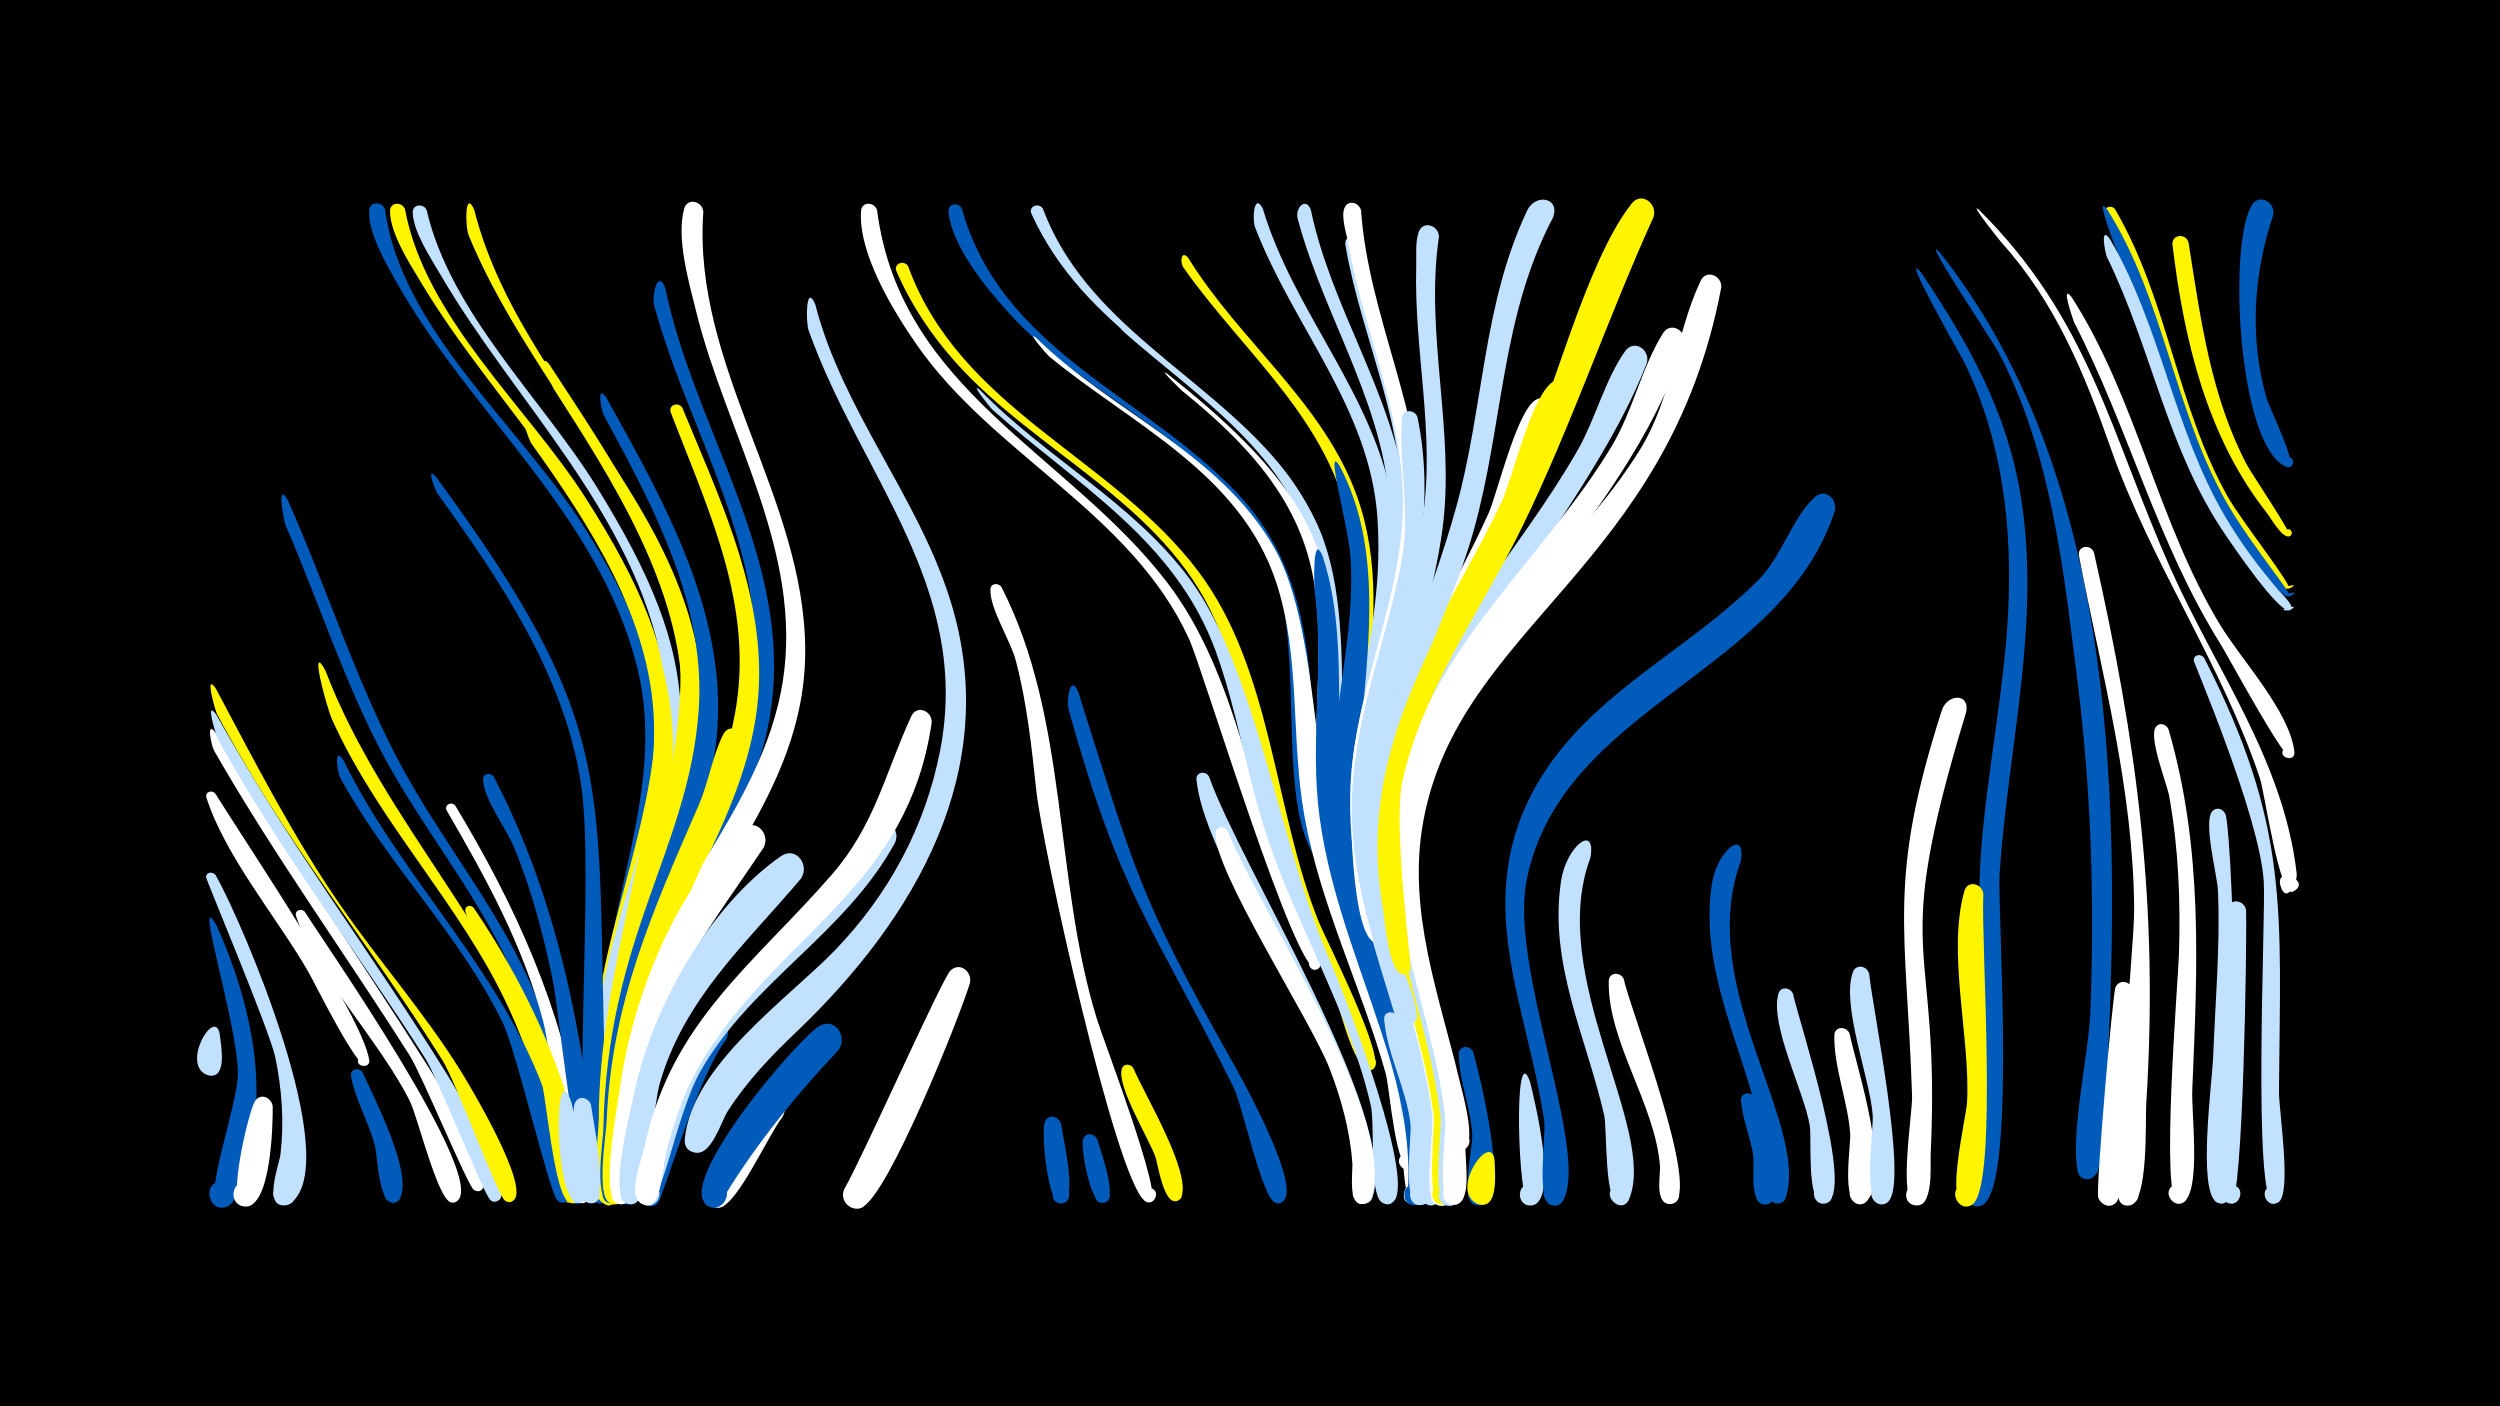 <svg width="1200" height="675" viewBox="-500 -500 1200 675" xmlns="http://www.w3.org/2000/svg"><path d="M-500-500h1200v675h-1200z" fill="#000"/><path d="M-396.6-119c14.4 23.2 70.6 106.4 73.8 127.7 0.6 4.2-6.5 3.7-5.3-0.3 1.4-4.8 8.3 0.6 4 3.1-4.1 2.4-24.9-39.8-28-45.2-14.8-25.6-39.8-55.3-48.8-83.4-0.9-2.8 2.7-4 4.3-1.9z"  fill="#fff" /><path d=""  fill="#005bbb" /><path d="M-396.4-148.2c31.8 54.8 67.7 106 101.4 159.4 4.3 6.8 34.4 54.4 26.1 59.9-4.4 2.9-7.5-5.2-2.3-6 6.1-0.9 3.7 9.5-1.4 6-2.9-2-24.9-55.1-30.6-64.2-31.2-49.3-65-95.9-94.1-146.7-1-1.7-4.2-15.2 0.9-8.4z"  fill="#fff" /><path d="M-396.2-157c35.6 63.7 73.6 112.7 110.7 172.6 4.3 6.9 33.5 55.2 24.8 60.6-5.4 3.4-7.4-7.5-1.2-6.3 5.3 1.1 1.7 9.3-2.7 6.1-3.2-2.4-25-58.1-31.4-68.2-32.9-51.6-69.6-99-99.3-152.8-0.7-1.2-6.7-20-0.9-12z"  fill="#c2e1ff" /><path d="M-396-55.7c16.7 37.4 26.2 80.2 12.7 120.1-1.4 4.3-2.9 12.2-7.3 14.5-8.8 4.6-13.1-11.4-3.2-11.8 8.5-0.4 8.4 13-0.1 12.5-10.6-0.7 8.3-48.6 8.1-64.8-0.3-23.8-21.9-91.2-10.2-70.5z"  fill="#005bbb" /><path d=""  fill="#005bbb" /><path d=""  fill="#fff" /><path d=""  fill="#fff500" /><path d="M-396.4-79.8c13.3 23.6 61.3 136.5 36.3 157.1-5.7 4.7-12.6-4.7-6.4-8.7 7.2-4.8 12.3 8.6 3.8 9.9-11.5 1.7-3.2-19.8-2.7-24.2 1.9-15.7 0.7-31.6-2.5-47-2.6-12.3-33.4-85.6-33.3-86.5 0.6-2.5 3.5-2.4 4.8-0.6z"  fill="#c2e1ff" /><path d="M-396.4-169.5c18.8 35.3 37 71 59.8 104 18.4 26.7 40 51.2 57.2 78.7 4.5 7.1 34.8 57.6 25.6 63.2-4.7 2.9-7.7-5.8-2.2-6.4 6.4-0.7 3.5 10.1-1.7 6.2-3.5-2.6-23.5-57.1-30-67.4-35.5-56.6-76.8-106.6-108.2-166.2-0.7-1.3-6.2-20.4-0.5-12.1z"  fill="#fff500" /><path d=""  fill="#fff500" /><path d="M-394.5-3.4c0.4 4.3 3.8 20.6-4.7 19.7-6.4-0.7-4.8-10.7 1.5-9.3 6.3 1.4 3.6 11.2-2.5 9.1-13.6-4.5 3.5-33.5 5.7-19.5z"  fill="#c2e1ff" /><path d=""  fill="#fff" /><path d=""  fill="#c2e1ff" /><path d="M-369.1 31.2c0.1 8.1-0.7 49.1-13.6 47.9-8.1-0.8-6.2-13.4 1.8-11.8 7.9 1.6 4.7 14-3 11.5-6.9-2.2 3-44.5 6.2-50.1 2.6-4.4 8.2-1.9 8.6 2.5z"  fill="#fff" /><path d="M-362-260.2c18.5 41.4 32.2 85.3 53.3 125.4 20.3 38.4 48.8 71.6 65.5 112 4.6 11.1 34.7 95.1 21.7 100.3-6 2.4-7.8-8.2-1.3-7.9 7.6 0.4 2.1 12.4-3.2 6.9-5.8-6.1-5-30.5-6.7-39.1-4.9-24.9-12-49.5-22.3-72.7-16.1-35.9-41.5-66.2-60.2-100.6-19.3-35.7-31.5-74.7-47.7-111.9-0.7-1.6-4.7-21.7 0.9-12.4z"  fill="#005bbb" /><path d="M-353.6-62.2c8.5 13.7 89.2 129.1 72.7 138.9-4.7 2.9-7.7-5.9-2.1-6.4 5.5-0.6 4.5 8.5-0.8 6.7-6.3-2.1-15.7-40.7-19.4-48.3-14-28.3-45.4-60.9-54.7-89-0.9-2.7 2.6-4 4.3-1.9z"  fill="#fff" /><path d="M-343.8-178.1c28.2 73.7 88.1 129.1 110.7 204.9 2.1 6.9 15.7 46.6 7.9 49.9-6.8 3-7.2-9.9-0.3-7.3 5.9 2.1 0.3 11-4.1 6.5-5-5-4.7-24.5-6.3-31.6-4.6-20.9-11.1-41.3-20.1-60.8-22.8-49.3-62.1-88.2-84.5-137.9-3.1-7-11.3-38.5-3.3-23.7z"  fill="#fff500" /><path d="M-335.2-135.2c29.4 59.9 80.1 104.4 100.1 169.5 1.9 6.3 14.1 39.2 7 42.5-6.6 3-7.3-9.6-0.4-7.3 5.9 2 0.5 10.8-4 6.6-3.8-3.6-19.6-71.4-26-84.8-20.8-42.8-55.5-76.3-78.2-118-1.3-2.5-3.3-15.7 1.5-8.5z"  fill="#005bbb" /><path d="M-325.9 14.9c5.1 11.3 24.4 48.5 17.8 60.4-3 5.5-10.9-1.4-5.8-5.1 5.1-3.7 9.3 5.8 3.2 7.1-7.6 1.5-8.1-22.6-9.3-27.2-2.8-11.1-9.6-22.5-11.5-33.6-0.6-3.5 4-4.4 5.6-1.6z"  fill="#005bbb" /><path d="M-315.2-399.5c7.6 57.3 64.8 104.2 94.7 151.1 53.7 84 38.8 120.4 22.5 211.1-0.9 5.2-0.2 28.6-9 27.3-5.6-0.9-5.2-9.4 0.5-9.8 5.7-0.3 7.1 8.1 1.6 9.6-11.8 3.3-3.3-28.7-2.6-32.8 7.8-46 25.2-90.8 13.1-137.7-18.7-72.8-79.6-120.6-115.2-183.7-5.1-9.1-13.7-23.7-13.2-34.5 0.2-4.7 6.3-4.5 7.6-0.6z"  fill="#005bbb" /><path d="M-305.6-399.6c9.6 52.1 58.5 94.7 86.3 138 56.3 87.6 45.6 122.3 24.4 218-1.9 8.5-4.3 57.9-11.3 59.5-8.5 1.9-6.1-13.1 1.4-8.7 7.5 4.5-4.6 13.7-7 5.3-12.1-43.4 35.6-128.9 25.1-187.7-13.3-74.9-74.2-127.2-111.5-189.7-5.4-9-14.5-23-14.6-33.8 0-4.4 5.7-4.6 7.2-0.9z"  fill="#fff500" /><path d="M-295.2-399.1c11.4 49.3 55.1 90.2 81.3 132.3 54.6 87.9 46.5 122.8 22 218-2.2 8.4-6.1 57.1-13.2 58.5-8.8 1.7-5.9-13.6 1.6-8.8 7.5 4.8-5 13.9-7.2 5.3-11-43.8 39.6-125.2 28.7-186.3-13.1-73.1-70.6-126.4-106.6-188.1-4.7-8.1-12.9-20.2-13.3-29.7-0.2-4.2 5.3-4.6 6.7-1.2z"  fill="#c2e1ff" /><path d="M-290.8-271.2c89.3 121.4 76.5 145.9 81.3 287.7 0.3 8.5 7.4 58.4-0.8 60.9-7.9 2.4-6.7-11.9 0.8-8.2 7.4 3.7-3.4 13.2-6.2 5.5-11-30.4 1.5-153.7-5.5-198.9-8-51.9-38.8-97.3-68.9-139-0.6-0.8-5.9-13.6-0.7-8z"  fill="#005bbb" /><path d="M-281.4-113.2c29.5 49 50.7 96.5 60.5 153.2 1 6 9.1 34.4 1.9 37.1-6.2 2.4-7.8-8.5-1.2-8 7.7 0.5 1.9 12.7-3.3 6.9-3.6-4-12.5-73.5-15.8-85.9-9.9-36.8-27.2-68.2-46.2-100.9-1.6-2.7 2.2-4.9 4.1-2.4z"  fill="#fff" /><path d="M-272.6-64.2c49 72.1 58.4 137.5 49.1 141.4-5.9 2.5-7.8-8-1.4-7.8 6.4 0.2 3.7 10.5-2 7.7-7.2-3.7-10.8-50.4-13.5-59.9-4.8-16.8-35.7-74.6-36.3-80-0.2-2.5 2.7-3.1 4.1-1.4z"  fill="#fff500" /><path d="M-263-127.2c28 54.1 40.3 110.4 47.5 170.5 0.8 7.1 6.2 26.2 2.3 32.2-3.7 5.7-11.6-2.4-5.8-6 5.8-3.6 9.5 7.1 2.7 7.9-5.5 0.7-15.8-93.3-18-104.9-4.4-22.3-10.2-44.3-18.8-65.5-3.5-8.6-15.1-24.1-15-33 0-3 3.6-3.3 5.1-1.2z"  fill="#005bbb" /><path d="M-272.4-399.4c25.5 101 138.6 161.4 103.4 290.1-2 7.4-6.5 34.4-14.7 36.6-10.4 2.8-8.2-15.9 1.3-10.7 9.5 5.2-4.9 17.2-8.3 6.9-0.1-0.3 24.9-80 15-121.3-17.2-71.1-72-123.1-99.3-189.1-1.8-4.3-1.9-22.5 2.6-12.5z"  fill="#fff500" /><path d="M-245.7-295.2c31.4 42.2 65.3 91 68.5 145.2 2.5 42.5-14.8 82.8-21.6 124.1-5 30.5-4.8 61.3-4.7 92.2 0 3-0.2 17-7.6 10.7-15.4-13.3 23.5 0.2 3.2 1.1-9.3 0.4-4.8-34.2-4.7-40.1 0-71.2 28.3-138.2 26.5-191.6-1.6-49.6-30.9-94.5-58.9-133.6-0.6-0.8-5.9-13.6-0.7-8z"  fill="#fff500" /><path d="M-236.4-325.2c29.4 45 63.4 94.5 71.4 148.8 9.3 63.2-28.9 120.5-35.1 182.4-1.1 10.5 0.1 66-3.3 70.4-4.5 5.7-12.2-3.6-5.7-7 6.5-3.3 9.5 8.4 2.3 8.7-9.3 0.3-4.4-30.7-4.4-36.2 1.1-85.8 39.4-148.5 38.8-205.5-0.6-54.6-33.4-105.5-61.9-149.9-0.5-0.8-8-18.7-2.1-11.7z"  fill="#fff500" /><path d="M-225.7 29.2c1.4 6.3 12.8 47.7 3.6 48.2-5.6 0.3-5.6-8.5 0-8.2 5.6 0.3 4.6 9.1-0.9 8.1-11.2-1.9-11.3-73.4-2.7-48.1z"  fill="#c2e1ff" /><path d="M-216.3 30.5c0.8 6.4 9.3 47 0.1 47.1-5.8 0-5.4-9.1 0.4-8.5 5.8 0.6 4.4 9.7-1.4 8.4-5.9-1.3-9-42.7-6.9-47.9 1.6-4.2 6.9-2.8 7.8 0.9z"  fill="#c2e1ff" /><path d="M-209-309.2c28.5 51.2 60.6 107.6 52.4 168.3-7.6 56.6-39.5 105.1-43.6 163.2-0.5 7.8 2.1 56.1-6.5 55.4-5.3-0.4-5.6-8.4-0.3-9.2 6.2-0.9 7 9 0.8 9.2-9.4 0.3-4.3-29.7-4.2-35.6 1.9-92.8 40.5-133.5 45.7-200.1 4-51.2-21.8-99.1-45.5-142.7-1-1.8-3.8-15.5 1.2-8.5z"  fill="#005bbb" /><path d=""  fill="#005bbb" /><path d="M-188.1 27.9c-1.5 7.4-2.7 51.4-11.5 50.1-6.5-1-4.5-11.2 2-9.5 6.4 1.7 3.2 11.6-3 9.3-7.5-2.8-1-48.5 3.2-54 3.6-4.6 9.6-0.9 9.3 4.1z"  fill="#005bbb" /><path d="M-180.7-361.8c13.6 65.8 57.7 125 51.7 194.5-5.5 62.3-52.7 108.9-64.6 169.5-1.9 9.5-4 76.2-11.1 75.5-6.3-0.6-4.8-10.5 1.3-9.3 7.3 1.5 2.2 12.8-3.7 8.4-5.8-4.3-1.1-25.2-0.8-31.5 4.7-108 58.2-135.9 69-213.7 9.1-65.7-30.5-123.9-47.1-185-1.3-4.7 1.8-17.8 5.3-8.4z"  fill="#005bbb" /><path d="M-172.4-304.1c16.8 40.9 36.9 82.8 36.8 127.9-0.2 62.3-44 109.4-57.2 168.2-2.3 10.5-6.6 86.5-12.5 86-6.3-0.6-4.9-10.5 1.3-9.2 7.2 1.5 2.3 12.7-3.6 8.3-5.9-4.3-1.1-27.5-0.9-34.1 3.9-99.8 47-123.6 61.2-200 9.7-51.9-12.6-97.8-30.7-144.9-1.4-3.7 3.7-5.6 5.6-2.2z"  fill="#fff500" /><path d="M-162.4-398.4c-5.4 74.3 48.6 136.9 48.9 210.3 0.3 70.6-54.8 114.8-74 178.5-1.8 6.1-3.9 36.7-12.6 34.9-6.7-1.3-4.1-11.7 2.4-9.7 5.6 1.7 3.9 10.3-1.9 9.8-10-0.8-1.6-25-0.5-30 13.5-61.7 65.8-105.6 75.8-168.1 10-62.8-27.1-119.1-41.6-178-3.4-13.7-9.6-35.1-5.7-49.1 1.5-5.5 8.7-3.7 9.2 1.4z"  fill="#fff" /><path d="M-151.5-0.9c-13.2 16.7-30.6 76.5-32.7 78.3-6.2 5.6-13-6.5-5-8.9 9.3-2.8 7.9 14.1-0.9 9.7-14.4-7.2 18.8-80.4 28.4-88.5 6.5-5.5 13.8 2.8 10.2 9.4z"  fill="#005bbb" /><path d="M-142.9-143.8c-10.2 54.4-46.5 98.7-54 154.4-1.9 14 3.5 55.4-4.7 65.5-4.7 5.7-12.3-3.9-5.6-7.1 7.8-3.8 8.9 11.2 0.6 8.6-7.8-2.4-2.4-32.8-2.2-39.5 2.3-56.9 22-100.6 44.3-151.9 4.6-10.7 6.5-23.4 11.6-33.6 2.9-5.8 10.6-2.2 10 3.6z"  fill="#fff500" /><path d="M-133.5-93.1c-23.9 35.8-49.4 66.9-57.7 110.4-1.5 8-4 64.4-12.7 60.3-5.8-2.8-1-11.7 4.6-8.4 4.7 2.9 1.2 10.4-4.1 8.6-8.8-3-0.3-46.3 0.8-54.2 5.5-42.3 26-96.5 59-125.7 6.3-5.5 13.6 2.4 10.1 9z"  fill="#fff" /><path d="M-124.5 36.3c-6.3 7.7-21.5 42-30 43.2-9.8 1.5-8.7-14.9 0.9-12.1 9.5 2.8 1.6 17.2-5.9 10.7-8.2-7.1 20.5-56.1 31.4-52.9 5.1 1.5 6 7 3.6 11.1z"  fill="#fff" /><path d="M-115.6-78.2c-26.7 31.6-56.3 57.7-67.9 98.9-2.2 7.9-7.6 61.2-16.1 56.8-5.1-2.7-1.9-10.6 3.6-9.1 6.4 1.8 3.1 11.8-3.1 9.3-8.9-3.5 1.6-43.9 3.2-51.6 8.3-41.1 35.4-90.4 70.7-115.1 7.3-5.1 14.1 4.3 9.6 10.8z"  fill="#c2e1ff" /><path d="M-108.7-354c13.2 51.3 49.3 92.2 64.9 142.3 25.3 81-17 152.6-73.7 206.8-12.3 11.7-24 23.9-33.2 38.3-3.2 5-7.7 21.1-15.4 19.9-11.3-1.7-1.2-18.8 5.7-9.8 7 9-12 14.5-10.9 3.1 3.5-35.3 49.5-67.2 72-90.4 25.8-26.7 43.3-59.1 50.5-95.6 15.5-78.9-38.4-132.6-63.1-202.1-1.3-3.8-1.4-23 3.2-12.5z"  fill="#c2e1ff" /><path d="M-97.6 4.1c-44.2 46.9-56.4 75-58.5 75.4-9.7 1.6-8.8-14.7 0.7-12.1 9.5 2.7 1.8 17.1-5.7 10.7-13.6-11.7 42.8-78.1 54.1-85.4 7.7-4.9 14.2 4.9 9.4 11.4z"  fill="#005bbb" /><path d=""  fill="#005bbb" /><path d="M-79-399.1c11.2 86.8 91.7 116.5 139.4 178.9 34.4 45.2 40 106.6 62.5 157.9 1.8 4 14.9 25.4 9.3 27.6-3.1 1.2-5.4-3.1-2.7-5 3.2-2.2 6.3 3.1 2.9 4.9-10 5.3-55.2-144.6-61.7-158.6-28-60.9-93.6-87.8-130.8-141.3-11.1-16-28-43.6-26.6-64 0.3-4.8 6.5-4.4 7.7-0.4z"  fill="#fff" /><path d="M-70.3-95.7c-23.4 43.3-69 67.2-93.2 109.4-13 22.8-18.9 69.8-27.9 64.2-6-3.8 0.5-12.9 6-8.5 5.6 4.4-1.9 12.8-6.9 7.8-4.5-4.5 0.8-16.8 1.9-22 12.2-57.8 47.4-86.5 85.8-127.5 8.9-9.6 15.1-22.2 24-31.3 5.6-5.7 13.1 1.4 10.3 7.9z"  fill="#c2e1ff" /><path d="M-64.1-372.2c25.1 68.8 98 91.5 139.4 146.6 35.5 47.3 36 114.1 57.7 168.1 3.4 8.3 32.7 66 26.3 70.5-4.2 2.9-7.4-5-2.4-5.8 5.9-1 3.8 9.2-1.3 5.8-7.6-5.1-13.3-33.2-17.1-42.1-11.7-27.5-23.5-54.9-31.4-83.8-8.1-29.6-11.3-61-23.8-89.3-25-56.5-85.3-80-124.7-124-11.6-13-21.4-27.6-28.3-43.6-1.6-3.7 3.7-5.6 5.6-2.4z"  fill="#fff500" /><path d="M-52.8-153c-11.6 78.1-70.1 99.7-107.8 158.3-9.9 15.4-16.1 32.7-20.2 50.5-1.1 4.6-1.8 27.7-11.5 21.7-6-3.7 0.4-12.8 5.9-8.5 6.5 5.1-4 13.8-7.8 6.5-3.1-6 2.4-19.6 3.8-26 12.8-59.1 52.2-86.7 89.6-129.6 20.7-23.8 25.6-48.7 38.2-76.1 2.7-5.8 10.2-2.5 9.8 3.2z"  fill="#fff" /><path d="M-38.3-399.8c18.9 67.6 86.5 89.1 131.1 135.4 35.7 37 35.7 81.9 39 130.1 0.5 6.7 9.2 43.9 4 46.7-6 3.2-7.3-8.5-0.8-6.7 6.5 1.8-0.5 11.2-4.1 5.4-19.5-31.9-2.5-104.5-22.9-146.8-25.4-52.7-86-72.3-123.6-113.9-10.7-11.8-27.7-32.2-29.1-48.9-0.3-4 4.9-4.6 6.4-1.3z"  fill="#005bbb" /><path d="M-34.4-28.2c-5 16.5-39.4 102.5-51.9 107.7-9.5 4-12.7-12.9-2.3-12.5 10.4 0.3 6.1 17-3.2 12.4-3.3-1.7-4.6-5.9-2.7-9.1 8.6-14.9 46.6-100.4 50.7-104.4 4.5-4.4 10.5 0.5 9.4 5.9z"  fill="#fff" /><path d="M-29.8-313c31.7 32.8 74 54.3 101.3 91.5 31.4 42.8 43.1 128 66.7 182.1 8.7 20 42.5 109.2 30.1 116.6-6.5 3.9-10.5-8-2.9-8.8 8.8-0.9 4.7 13.9-2.4 8.5-5.8-4.4-3-37.7-5-46.2-10.2-44.6-34.9-84.9-49.5-128.1-9.9-29.4-14.3-60.4-24.8-89.6-19.5-53.9-66.9-80.3-107.5-116.5-0.8-0.7-10.9-13.3-6-9.5z"  fill="#c2e1ff" /><path d="M-19.3-218.2c32.6 63.6 24.9 140.3 46 207.9 2.9 9.4 32.1 85.8 25.6 87.3-5.3 1.2-5.4-7.8 0-6.7 5.3 1.1 1.6 9.4-2.8 6.1-14.1-10.5-49.1-169.9-52-196.3-2.3-21.2-4.5-42.6-10-63.3-2.5-9.5-12.5-24.7-12.1-33.9 0.1-3 3.8-3.3 5.3-1.1z"  fill="#fff" /><path d="M0.6-399.8c20.6 55.1 77.4 79.2 113.2 122.2 35.2 42.3 28.5 89.8 27.8 140.9-0.1 7.3 6.7 49.7 1.7 52.1-6.3 3.1-7.3-9-0.6-6.9 7.8 2.4-3.2 12.4-4.8 4.3-10.2-51.3 7.1-107.3-10.2-156.7-18.6-52.8-73.1-77.3-108.4-116.8-9.8-11-18.1-23.2-24.2-36.7-1.6-3.6 3.6-5.6 5.5-2.4z"  fill="#c2e1ff" /><path d="M-2.8-338c36.2 35.7 88.1 55.1 114.3 100.7 24.1 41.9 17.9 131.7 39.6 193.5 7.8 22 35.5 81 29.1 102.5-2 6.7-12.2 1.1-7.5-4.2 4.6-5.2 11.5 4.1 5.1 6.9-7.8 3.4-10.8-39.6-12.6-45.9-11.7-41.8-31.4-80.8-39.1-123.9-6.6-36.8-1.7-75.9-13.4-111.7-17.2-52.7-69.1-75.9-109-108.7-0.9-0.7-11.2-12.5-6.5-9.2z"  fill="#fff" /><path d="M9.3 39.5c0.7 5.9 8.6 37.7 0.1 38.1-5.6 0.3-5.5-8.5 0.1-8.2 5.6 0.3 4.6 9.1-0.9 8.2-5.8-1-8.9-34-7.1-39 1.6-4.2 6.8-2.8 7.8 0.9z"  fill="#005bbb" /><path d="M17.5-168c27 84.8 28.5 97.1 73.5 176.7 4.4 7.8 35.3 62.9 24.2 68.4-5.4 2.7-7.8-7.1-1.8-7.2 6.1-0.1 4.1 9.7-1.4 7.3-6.4-2.8-15.6-46.6-19.9-55.3-39.3-79-53.8-90.5-79.2-181.4-1-3.5 0.6-17.7 4.6-8.5z"  fill="#005bbb" /><path d="M26.8 47.2c1.1 4.5 10.6 29 2.9 30.1-5 0.8-5.8-7.1-0.7-7.3 5-0.2 5 7.7-0.1 7.4-5.7-0.4-10.1-26.1-9.1-30.3 1-3.9 5.8-3.2 7 0.1z"  fill="#005bbb" /><path d="M33.3-350c32.8 33.3 77.5 56.4 98.3 100.2 24.2 50.9 2.4 130 22.1 195.8 7.5 24.9 38.2 91.3 30.7 114.6-2.2 6.8-12.5 0.8-7.6-4.4 4.9-5.2 11.6 4.5 5 7.2-8.6 3.5-9.2-36.4-10.7-42.4-10.9-45-32.1-86.4-37.2-133-4.4-39.9 6.3-81.2-3-120.4-11.7-49.5-55.6-76.7-91.4-108.2-0.8-0.7-11-13.1-6.2-9.4z"  fill="#c2e1ff" /><path d="M44.1 12.9c5 12 27.6 49.3 23 61.5-1.9 5-9.4 0.2-5.5-3.5 3.8-3.8 8.6 3.7 3.5 5.5-6.5 2.4-9.3-17.6-10.5-21.1-3-8.4-18.8-34.3-16.1-42.3 1-2.8 4.3-2.4 5.6-0.1z"  fill="#fff500" /><path d=""  fill="#fff500" /><path d="M60-320.8c118.2 92.9 60.8 118.1 85.4 237.1 10.5 51.2 41.3 100.3 38.6 153.6-0.5 9.5-11.7 10.3-10 2.5 2.3-10.6 16.6 2.9 6.2 5.8-9 2.5-6.3-41-7.6-48.1-9.1-48-33.4-91.5-39.5-140.5-4.4-36.2 3.1-72.9-2.2-108.9-6-40.3-33-68.5-63.5-93.1-0.4-0.4-11.3-10.8-7.4-8.4z"  fill="#fff" /><path d="M70.3-376.3c24.6 40.1 65.1 69.5 81.2 114.9 21.9 61.8-10.9 128.7 3.4 192.9 3.1 13.7 41.9 116.4 29.5 121-6.3 2.3-7.8-8.7-1.1-8.1 7.8 0.6 1.8 12.9-3.5 7-2.7-3-8.7-44-11.3-52.2-12.7-40.5-28-80-28.4-123-0.3-38.9 13.1-77.3 8.8-116.2-6.2-54.8-51-89.1-80.8-131.5-1.9-2.8-1.1-8.6 2.2-4.8z"  fill="#fff500" /><path d="M80.4-127.1c14.8 42.4 91.5 163.6 78.4 201.8-2.4 6.9-12.6 0.6-7.7-4.6 5-5.2 11.7 4.8 5 7.4-9.5 3.7-6.3-18-6.7-21.8-1.5-15.9-6-31.2-11.8-46-14.7-36.9-59.6-99.7-63.3-135.4-0.4-3.9 4.6-4.5 6.1-1.4z"  fill="#c2e1ff" /><path d="M89.2-101.2c15.3 37.4 81.8 138.5 69.1 175.9-2.3 6.9-12.6 0.6-7.7-4.6 5-5.2 11.7 4.7 5 7.4-9.1 3.6-6.2-15.1-6.4-18.5-1.1-15.9-5.3-31.3-11-46.1-8.8-22.8-56-95.4-54.7-113.1 0.3-3.3 4.3-3.4 5.7-1z"  fill="#fff" /><path d="M106.2-399.7c15.1 50.5 54.7 90.6 62.7 143.7 8.1 53-18.4 103.5-15 156.7 0.5 8 13 63.9 9.3 64.7-5.2 1.3-5.4-7.6-0.1-6.5 5.2 1 1.7 9.2-2.6 6-4.6-3.4-6-17.7-7.4-23.2-20.5-78.8 12.7-122.5 8.1-192.7-3.4-52.7-40.6-92.4-58.8-140-1.5-4-0.3-17.1 3.8-8.7z"  fill="#c2e1ff" /><path d=""  fill="#fff500" /><path d=""  fill="#fff500" /><path d="M129.2-399.3c9.9 47.6 39.7 88.8 45.8 137.3 7.1 56-22.7 108.1-19.4 164.1 0.6 10.7 13.5 59.7 12 64-1.9 5-9.3 0.2-5.5-3.5 4.4-4.4 8.7 5.6 2.4 5.7-6.9 0.2-10.6-27.9-11.8-33.1-16.2-69.6 14-118.5 14.5-184.5 0.3-52.3-31.2-96.5-44.3-145.7-1.4-5.2 3.9-10.7 6.3-4.3z"  fill="#c2e1ff" /><path d="M134.9-232.9c17.5 53.2-3.8 114.4 23 194.3 4.2 12.5 42.8 113.3 21.7 116.9-7.8 1.3-7.1-11.7 0.5-9.7 7.6 2.1 1.5 13.6-4.5 8.6-1-0.8 4.8-23.6-8.2-67.8-11.6-39.1-28.5-76.3-34-117.1-4.9-36.3 2.4-72.8-2.4-109-0.1-0.4-1.3-29.1 3.9-16.2z"  fill="#005bbb" /><path d="M143.1-276.2c33.3 63.4-5 142.6 13.1 214.7 3.7 14.8 48.8 136.2 26.8 139.7-7.8 1.2-7-11.9 0.6-9.7 7.6 2.2 1.4 13.7-4.6 8.6-4.8-4.1-0.3-18.7-0.4-24.3-0.3-17.3-4.4-34.2-9.4-50.7-12.5-40.5-28.3-79.8-29.5-122.7-1-37.8 11.2-74.8 8.5-112.5-1-14.4-12.7-55.4-5.1-43.1z"  fill="#005bbb" /><path d="M153.4-383.7c7.2 46.8 30.2 89.9 28.5 138.1-2.2 61.9-33.2 114.8-21 178.3 5.7 29.4 39.9 105.9 30.4 131.2-2.6 7-12.9 0.3-7.6-4.9 6.2-6.1 12.1 7.8 3.4 8-7.8 0.2-6.4-36.5-7.9-43.2-9.8-46.8-31.4-89.9-31.2-138.7 0.1-45.3 20.9-86.5 24.4-131.2 3.9-48-18.7-90-26.6-136.2-0.9-5 6.1-6 7.6-1.4z"  fill="#c2e1ff" /><path d="M153.3-399c3.6 51.3 30.2 98.2 29.2 150-1 53-28.5 101.1-25 154.7 0.5 7.8 10.6 40.6 6.2 45.7-3.7 4.2-9.2-3.3-4.1-5.6 5.1-2.3 6.9 6.8 1.4 6.8-12.8-0.2-13.1-69.6-12.5-79.3 2.7-42 21.8-80.7 24.6-122.7 3.1-46.6-18.1-88.7-25.9-133.7-0.8-4.5-3.6-12.7-1.9-17 1.7-4.3 7.1-2.7 8 1.1z"  fill="#fff" /><path d="M170.8-12c3.6 10.5 29.5 87.6 11.6 90.4-6.7 1.1-7.8-9.6-1-9.9 6.8-0.3 6.7 10.4-0.1 9.9-8.6-0.5-3.5-32.4-4.3-39.2-2.1-16.9-11.3-33.5-12.6-49.9-0.3-4 4.8-4.5 6.4-1.3z"  fill="#c2e1ff" /><path d="M180.4-299.7c16.5 79.8-33.6 150.7-19.2 230.2 5.8 32.5 43.4 117.1 29.7 145.2-4.1 8.4-15.1-3.6-6.3-6.9 7.5-2.8 9.4 10.3 1.4 9.7-7.5-0.5-3.9-41.4-5.3-49.1-8.1-45.6-29.7-87.4-31.7-134.3-1.9-43.4 15.1-82 23.4-123.7 4.9-24.6-1-46.6 0.5-70.6 0.3-4.6 6.3-4.4 7.5-0.5z"  fill="#c2e1ff" /><path d="M190.7-386.4c-6.9 46.8 7.9 93.5 1.7 140.3-8.1 61.2-40.4 112.7-29.6 176.5 5.1 29.8 39 106 30.1 131.2-2.5 6.9-12.8 0.5-7.7-4.8 6-6.1 12 7.5 3.5 7.9-7.7 0.3-6.9-36.4-8.4-43.1-10.2-46.8-31.2-90.2-29.3-139.2 1.8-46.7 25-88.2 31.9-133.9 6.1-40.5-4.3-80.3-3.1-120.8 0.1-5-0.5-11.7 1.2-16.4 2.1-5.7 9.6-3.1 9.7 2.3z"  fill="#c2e1ff" /><path d="M199.4 59.2c0 3.8 1.3 23.8-8.4 18.3-6-3.4-0.1-12.6 5.5-8.5 4.8 3.5 0.4 11.1-5 8.8-13.7-5.9 6.7-33.5 7.9-18.6z"  fill="#fff500" /><path d="M207.2 5.1c2.5 9.4 18.8 71.6 3.1 73.4-7 0.8-7.6-10.3-0.6-10.3 7 0 6.5 11.1-0.5 10.3-9-1-2.2-27.5-2.5-33.5-0.6-13-6.4-26.3-6.5-39 0-4.3 5.6-4.5 7-0.9z"  fill="#005bbb" /><path d="M217.4 57.2c0.1 4.9 2.2 23-7.2 21-6.9-1.5-3.9-12.2 2.7-10 6.7 2.2 2.6 12.5-3.8 9.6-13.9-6.4 7-35.6 8.3-20.6z"  fill="#fff500" /><path d=""  fill="#fff" /><path d="M234.4 19.2c2.1 8.3 14.2 57.8 0.7 59.4-6.9 0.8-7.7-10.2-0.6-10.2 7-0.1 6.5 10.9-0.5 10.2-5.5-0.5-7.6-81.7 0.4-59.4z"  fill="#c2e1ff" /><path d="M245.3-301.1c-25.1 74.1-85.1 146.8-76 228.1 5 44.5 27.7 85.9 28.5 130.8 0.1 4.6 2.3 22.7-6.9 20.9-7.9-1.6-2.6-13.9 4-9.1 5.6 4.1-1.3 12.5-6.4 7.9-5.4-4.9 0.1-34.9-1.1-43.3-7.9-57.7-37.2-108.4-24.9-168.3 8.8-42.9 34.2-80 52-119.5 4.3-9.6 14.2-52.3 23.8-55 4.8-1.4 8 3.2 7 7.5z"  fill="#fff" /><path d="M254.4-310c-26.6 72-91.4 158.2-84.6 233.7 4 44.7 26.5 85.8 28.4 130.7 0.2 5.2 3.2 25.6-6.7 23.8-5.8-1.1-5.1-9.9 0.9-10.1 6.9-0.2 6.6 10.7-0.3 10.1-8.2-0.7-3-35.9-4-43.2-7.6-57.7-37-108.5-24.5-168.4 9.5-45.5 37.8-84.5 57.3-126 5.5-11.8 14.3-52 25.2-57.8 5.1-2.7 9.5 2.4 8.3 7.2z"  fill="#fff500" /><path d="M263.4-88.3c-21.3 56.8 32.3 130.5 18.6 163.8-3.4 8.3-14.6-2.5-6.4-6.2 7-3.1 9.6 9.3 1.9 9.2-7.6-0.1-6-36.4-7.5-43.2-8.6-37.7-26.7-72.6-20.7-112.4 2.5-16.8 17-27.9 14.1-11.2z"  fill="#c2e1ff" /><path d="M245.5-395.7c-25.1 47.4-23.9 99.6-38.1 150.2-12.9 46.3-40.2 88.5-43.2 137.3-1.6 25.3 3.1 50.4 9.9 74.7 1 3.4 11 25.5 2.5 24.8-3.9-0.3-4-6.1-0.1-6.7 3.9-0.5 5.3 5.1 1.6 6.5-6.9 2.5-10.5-22.5-11.8-26.7-27.7-97.3 8.1-133 32.6-220.7 13.3-47.6 12.6-97.1 34.1-142.6 3.9-8.3 15.9-6.5 12.5 3.2z"  fill="#c2e1ff" /><path d="M279.5-29.8c2.3 12.6 38.1 103.6 23.3 107.6-6 1.6-8.1-8-1.9-9 6.2-1 7.1 8.8 0.9 9.1-7.8 0.4-4.7-14-5-18.1-2.3-29.9-25.2-59.8-24.6-88.9 0.1-4.5 6-4.5 7.3-0.7z"  fill="#fff" /><path d="M290.5-325.8c-30.2 78.3-115.6 155.4-116.3 238-0.4 49.5 25.6 93.9 27.2 142.8 0.2 5.2 2.9 25.7-6.9 23.7-6.8-1.4-4-12 2.6-9.9 5.7 1.8 3.9 10.5-2.1 10-8.3-0.8-2.7-36-3.6-43.3-7.4-59.4-37.7-111.5-20.2-172.8 15.7-55.2 58.6-98.1 86.4-147.2 8.2-14.5 13-33.7 22.5-47 4.3-5.9 12.1-0.6 10.4 5.7z"  fill="#c2e1ff" /><path d=""  fill="#fff" /><path d="M308.4-335.2c-27.8 89.9-124 155.7-130.5 240.3-4.1 52.5 24.4 99.2 25.7 150.8 0.1 4.9 2.6 24.2-6.9 22.3-5.8-1.2-5-10 0.9-10.2 7-0.1 6.5 10.9-0.4 10.3-8.4-0.8-2.7-34.9-3.5-42.1-6.8-58-36.4-109.2-19.5-168.9 17-60.1 68.1-101.1 99.4-153.1 10.2-17 14.4-37.9 24.6-54.2 3.7-5.9 11.5-1.3 10.2 4.8z"  fill="#fff" /><path d="M293.7-395.8c-22.2 48.8-39.3 100-62.8 148.2-19.6 40.4-48 78.4-57.8 122.8-4.6 20.7 4.6 88.8 4 90.3-2.5 6-10.6-1.9-4.7-4.5 6-2.6 6.4 8.7 0.3 6.5-6.3-2.2-8-26.3-9-32.3-13.9-80 33.2-137.8 64.6-206.4 16.2-35.3 32.6-102.9 54.9-131.1 4.7-5.9 12.5 0 10.5 6.5z"  fill="#fff500" /><path d="M326.2-362c-25.4 134.6-125.8 162.6-143 256.1-8 43.4 7.8 84 17.6 125.5 0.9 3.9 10.2 35.7-1 32.1-4.7-1.5-3.2-8.8 1.8-8.4 5 0.5 5 8 0.1 8.6-8 1-7.1-25.6-8.1-30.7-11.4-56.3-34-108.3-10.8-165.2 22.4-55.3 73.2-90.1 104.1-139.7 16.2-26 17-55.1 29.4-81.5 2.7-5.8 10.4-2.4 9.9 3.2z"  fill="#fff" /><path d="M335.5-86.4c-21.9 60 32.9 125.8 21.7 161-2.2 6.8-12.4 0.9-7.6-4.4 5.6-6.1 11.9 6.9 3.6 7.5-7.6 0.5-7.5-34.3-9.1-40.7-9-37.4-28.1-72.4-22.5-112 2.3-16.8 16.8-28 13.9-11.4z"  fill="#005bbb" /><path d="M342.3 27c2.3 7 16.5 47.9 6.1 51-5.8 1.7-8.1-7.6-2.1-8.7 6-1.1 7.2 8.4 1.2 8.9-8.1 0.6-5.3-18.8-5.9-23.2-1.2-8.8-5.4-18.1-5.9-26.8-0.2-4.1 5.1-4.5 6.6-1.2z"  fill="#005bbb" /><path d=""  fill="#fff500" /><path d="M360.7-22.8c2.4 11.9 30.6 96.6 15.6 100.4-6.1 1.5-8-8.2-1.8-9.1 6.2-0.9 7.1 9 0.8 9.3-8.3 0.3-5.6-31.2-6.6-37.4-2.6-16.2-19.2-48.1-15.1-63.3 1-3.9 5.9-3.2 7.1 0.1z"  fill="#c2e1ff" /><path d=""  fill="#c2e1ff" /><path d="M380.7-254.8c-25.4 78.5-130.9 93.5-147.9 177.1-8.5 42 29.8 129 17.8 153.4-4.2 8.5-15.2-3.7-6.3-7 8.8-3.3 8.4 13.1-0.3 9.5-6.6-2.8-1.8-33-2.8-40.2-7.9-54.5-34-103.2-5.9-157.1 24.4-46.8 73.8-67 109.3-103.1 10.6-10.8 16.2-30.2 26.7-39.3 4.9-4.3 10.8 1.2 9.4 6.7z"  fill="#005bbb" /><path d="M387.8-3.8c3.3 15.6 20.1 66.7 8.4 80.2-5 5.7-12.5-4.4-5.6-7.6 7-3.1 9.5 9.3 1.9 9.2-8.9-0.1-4-28-4.4-33.9-1.1-15.3-8-32.2-7.6-47.2 0.1-4.5 6-4.4 7.3-0.7z"  fill="#fff" /><path d="M397.2-32.5c1.8 17.3 18.6 99 9.4 109-5.3 5.7-12.7-4.9-5.5-7.9 7.2-3 9.5 9.8 1.6 9.5-8.8-0.4-3.3-35.9-3.8-42.8-1.2-17.4-15.3-53-9.5-68.7 1.6-4.2 6.9-2.9 7.8 0.9z"  fill="#c2e1ff" /><path d=""  fill="#c2e1ff" /><path d="M449.8-399.4c53.4 53.1 62.9 106.8 92.2 172.6 21.7 48.7 54.1 91.7 60.4 146 0.5 4.7-5 15-7.7 6.2-3.2-10.4 15.7-2.4 5.9 2.6-6.5 3.2-13.4-47.2-15.9-54.6-18.4-54.9-52.3-103.4-71.6-158.4-12.6-35.9-26.5-69.8-52.3-98.5-1.2-1.4-16-19.9-11-15.9z"  fill="#fff" /><path d="M422.1-369.2c22.4 33.1 41 66.4 47.7 106.3 10.2 61.5-5.9 121.1-10 182.2-1.2 18.1 9 158.3-9.8 159.6-8.4 0.6-6.4-13.2 1.5-10.2 9.2 3.5-2.4 16.2-6.7 7.2-2.2-4.6 6.2-53.6 6.4-63.8 0.6-33.9-2.7-67.7-0.4-101.6 2.7-39 11.1-77.4 13.1-116.5 2.1-41.3-2.8-83-21.2-120.4-1.1-2.2-31.6-55.6-20.6-42.8z"  fill="#005bbb" /><path d="M430.8-379.2c82.4 103.8 87 253 81.3 380.7-0.4 9.2 1.1 63.1-9.3 64.4-9.3 1.2-5.3-14.6 2.3-9.1 7.6 5.5-6.2 14.3-7.9 5-3.4-18.4 5.5-56.2 6.2-76.9 2-52.4 0.4-104.8-6.1-156.9-6.7-53.5-12.5-111.1-38.3-159.4-2.8-5.2-37.6-57.2-28.2-47.8z"  fill="#005bbb" /><path d="M443.8-158.3c-37.7 123.6-12 104.2-17.1 212.8-0.2 4.9 1.6 25.9-7.8 24-6.8-1.4-4.1-11.9 2.6-9.8 5.6 1.8 3.9 10.5-2 9.9-8.7-0.8-1.4-44.7-1.7-52.5-2.7-81.5-12.1-103 14.3-185.2 2.5-7.7 13.4-8.6 11.7 0.8z"  fill="#fff" /><path d="M452-70.8c-1.2 23 7.1 137.8-4.8 148.5-6.3 5.6-13.1-6.6-5.1-9 8-2.4 9.1 11.5 0.8 10.3-9.3-1.3 0.9-42.5 1.3-50.1 1.6-30.9-9.7-71.5-1.3-101.2 1.6-5.5 8.7-3.6 9.1 1.5z"  fill="#fff500" /><path d="M515.2-399.6c25.2 43 29.7 94.5 54.1 138 6.6 11.8 32.3 44 29.2 44.2-7.9 0.3 7.7-3.7 0.6-0.2-3.2 1.6-10.6-9.9-12.2-11.9-32.3-37.7-45-81.9-60.1-128-4.4-13.4-12.9-26.8-16.4-40.2-0.8-3 3.1-4.1 4.8-1.9z"  fill="#fff500" /><path d="M511.5-399.4c27.4 43.4 32.1 96.6 57.5 141 11.7 20.3 32.2 44.4 29.8 44.5-7.9 0.3 7.8-3.8 0.7-0.1-7.7 3.9-39.1-49.3-42.7-56.2-13.9-26.6-21.5-55.5-31.1-83.7-3.4-10-22.7-56.8-14.2-45.5z"  fill="#005bbb" /><path d=""  fill="#005bbb" /><path d=""  fill="#fff500" /><path d="M494.5-357.2c31.1 48.6 41.1 107.6 71.2 157.2 9.9 16.4 33.5 41.6 35.6 60.9 0.6 5.3-8.3 2.8-5.1-1.4 2.7-3.6 7.6 2.1 3.6 4.2-3.2 1.7-30-48.2-33.8-54.3-30.8-49.2-44.1-103.6-70.4-154.6-0.1-0.3-7.1-19.8-1.1-12z"  fill="#fff" /><path d="M505.1-234.8c20.9 92.6 31.1 169.4 25.1 264.6-0.5 7.7 1.2 47.4-7.9 48.8-9.1 1.4-5.6-14.3 2.1-9 6.5 4.5-3.1 13.4-7.1 6.6-4.6-7.8 7.2-119.9 7.1-139.7-0.4-58.4-15.6-112.8-26.5-169.7-0.9-4.8 5.6-5.9 7.2-1.6z"  fill="#fff" /><path d="M512.8-385.2c24.4 41.8 30.7 91.4 55.3 133.2 7.5 12.7 16.3 24.5 25.9 35.7 0.2 0.3 9.7 9.1 4.4 9.3-8.1 0.2 8-3.8 0.7-0.2-4.8 2.4-27.5-31.1-30.5-35.5-28.3-41.1-35.7-89.9-57.3-134-0.7-1.5-3.6-15.7 1.5-8.5z"  fill="#c2e1ff" /><path d="M524.2-23.8c-0.4 14.1-2.1 94.7-8.5 101-5.7 5.7-12.9-5.6-5.3-8.4 7.6-2.7 9.3 10.5 1.3 9.8-2.2-0.2-4.1-1.9-4.6-4.1-1-5.3 7-98.3 8.4-100.8 2.5-4.5 8.3-2 8.7 2.5z"  fill="#fff" /><path d=""  fill="#fff500" /><path d="M540.9-149.9c16.7 57.5 13.9 113.7 11.4 172.8-0.5 11.2 3.9 44.8-3.1 53.2-4.8 5.7-12.4-4.1-5.6-7.3 6.7-3.2 9.5 8.9 2 9-8.9 0.1-0.1-106.9 0.3-120 0.8-25.4-0.2-50.7-4.7-75.7-1.1-6.1-10.2-28.6-6.3-33.3 1.9-2.3 5-1.1 6 1.3z"  fill="#fff" /><path d="M550.5-383.6c5.8 36.5 10.6 73.8 28.1 106.9 2.3 4.3 22.1 33.5 20.4 34.1-2.2 0.8-3.2-2.8-1-3.3 2.3-0.5 2.9 3.1 0.6 3.4-3.6 0.4-8.6-8.9-10.6-11.4-28.8-36.6-39.7-83-45.2-128.5-0.6-5.1 6.4-5.9 7.7-1.2z"  fill="#fff500" /><path d="M558-184.2c41.2 80.7 36.6 121 35.9 208.1-0.1 8.8 6.2 48.2-0.1 53-5.3 4.1-10.2-6-3.6-7.5 5.6-1.3 7.2 7.7 1.5 8.4-10.9 1.3-4-139.3-5.1-154.8-2.1-31.8-33.7-105-33.6-106 0-3 3.6-3.3 5-1.2z"  fill="#c2e1ff" /><path d="M568.4-108.7c3.9 18.2 8.3 186.9-2.3 186.4-6.1-0.3-5.1-9.8 0.8-8.9 7 1.1 2.7 12.1-3.1 8.1-9-6-1.9-58.3-1.5-69.2 1-26.8 3.5-53.7 2.3-80.5-0.3-6.9-7.3-33.2-2.6-37.9 2.3-2.3 5.5-0.8 6.4 2z"  fill="#c2e1ff" /><path d="M578.1-63.1c0.5 14.5-1.4 141-7.2 140.8-6-0.2-5.2-9.7 0.8-8.8 7 1 2.9 11.9-3 8.1-7.3-4.7-2.5-39.9-2.5-48.2 0.3-28.6-3.3-65.1 3.2-92.8 1.2-5.3 8.1-3.8 8.7 0.9z"  fill="#c2e1ff" /><path d=""  fill="#fff500" /><path d="M591.2-396.9c-9.6 28.2-11.5 59.2-3.3 87.9 1.3 4.4 15 32.5 10.9 33.2-3.2 0.5-3.7-4.5-0.5-4.7 3.7-0.2 2.8 5.9-0.8 4.6-23-9.1-28.3-105.8-16.7-125.5 3.5-6 11.4-1.6 10.4 4.5z"  fill="#005bbb" /><path d=""  fill="#fff" /><path d=""  fill="#c2e1ff" /><path d=""  fill="#fff" /><path d=""  fill="#fff500" /><path d=""  fill="#fff" /><path d=""  fill="#fff" /><path d=""  fill="#005bbb" /><path d=""  fill="#c2e1ff" /><path d=""  fill="#005bbb" /><path d=""  fill="#c2e1ff" /><path d=""  fill="#fff" /></svg>
